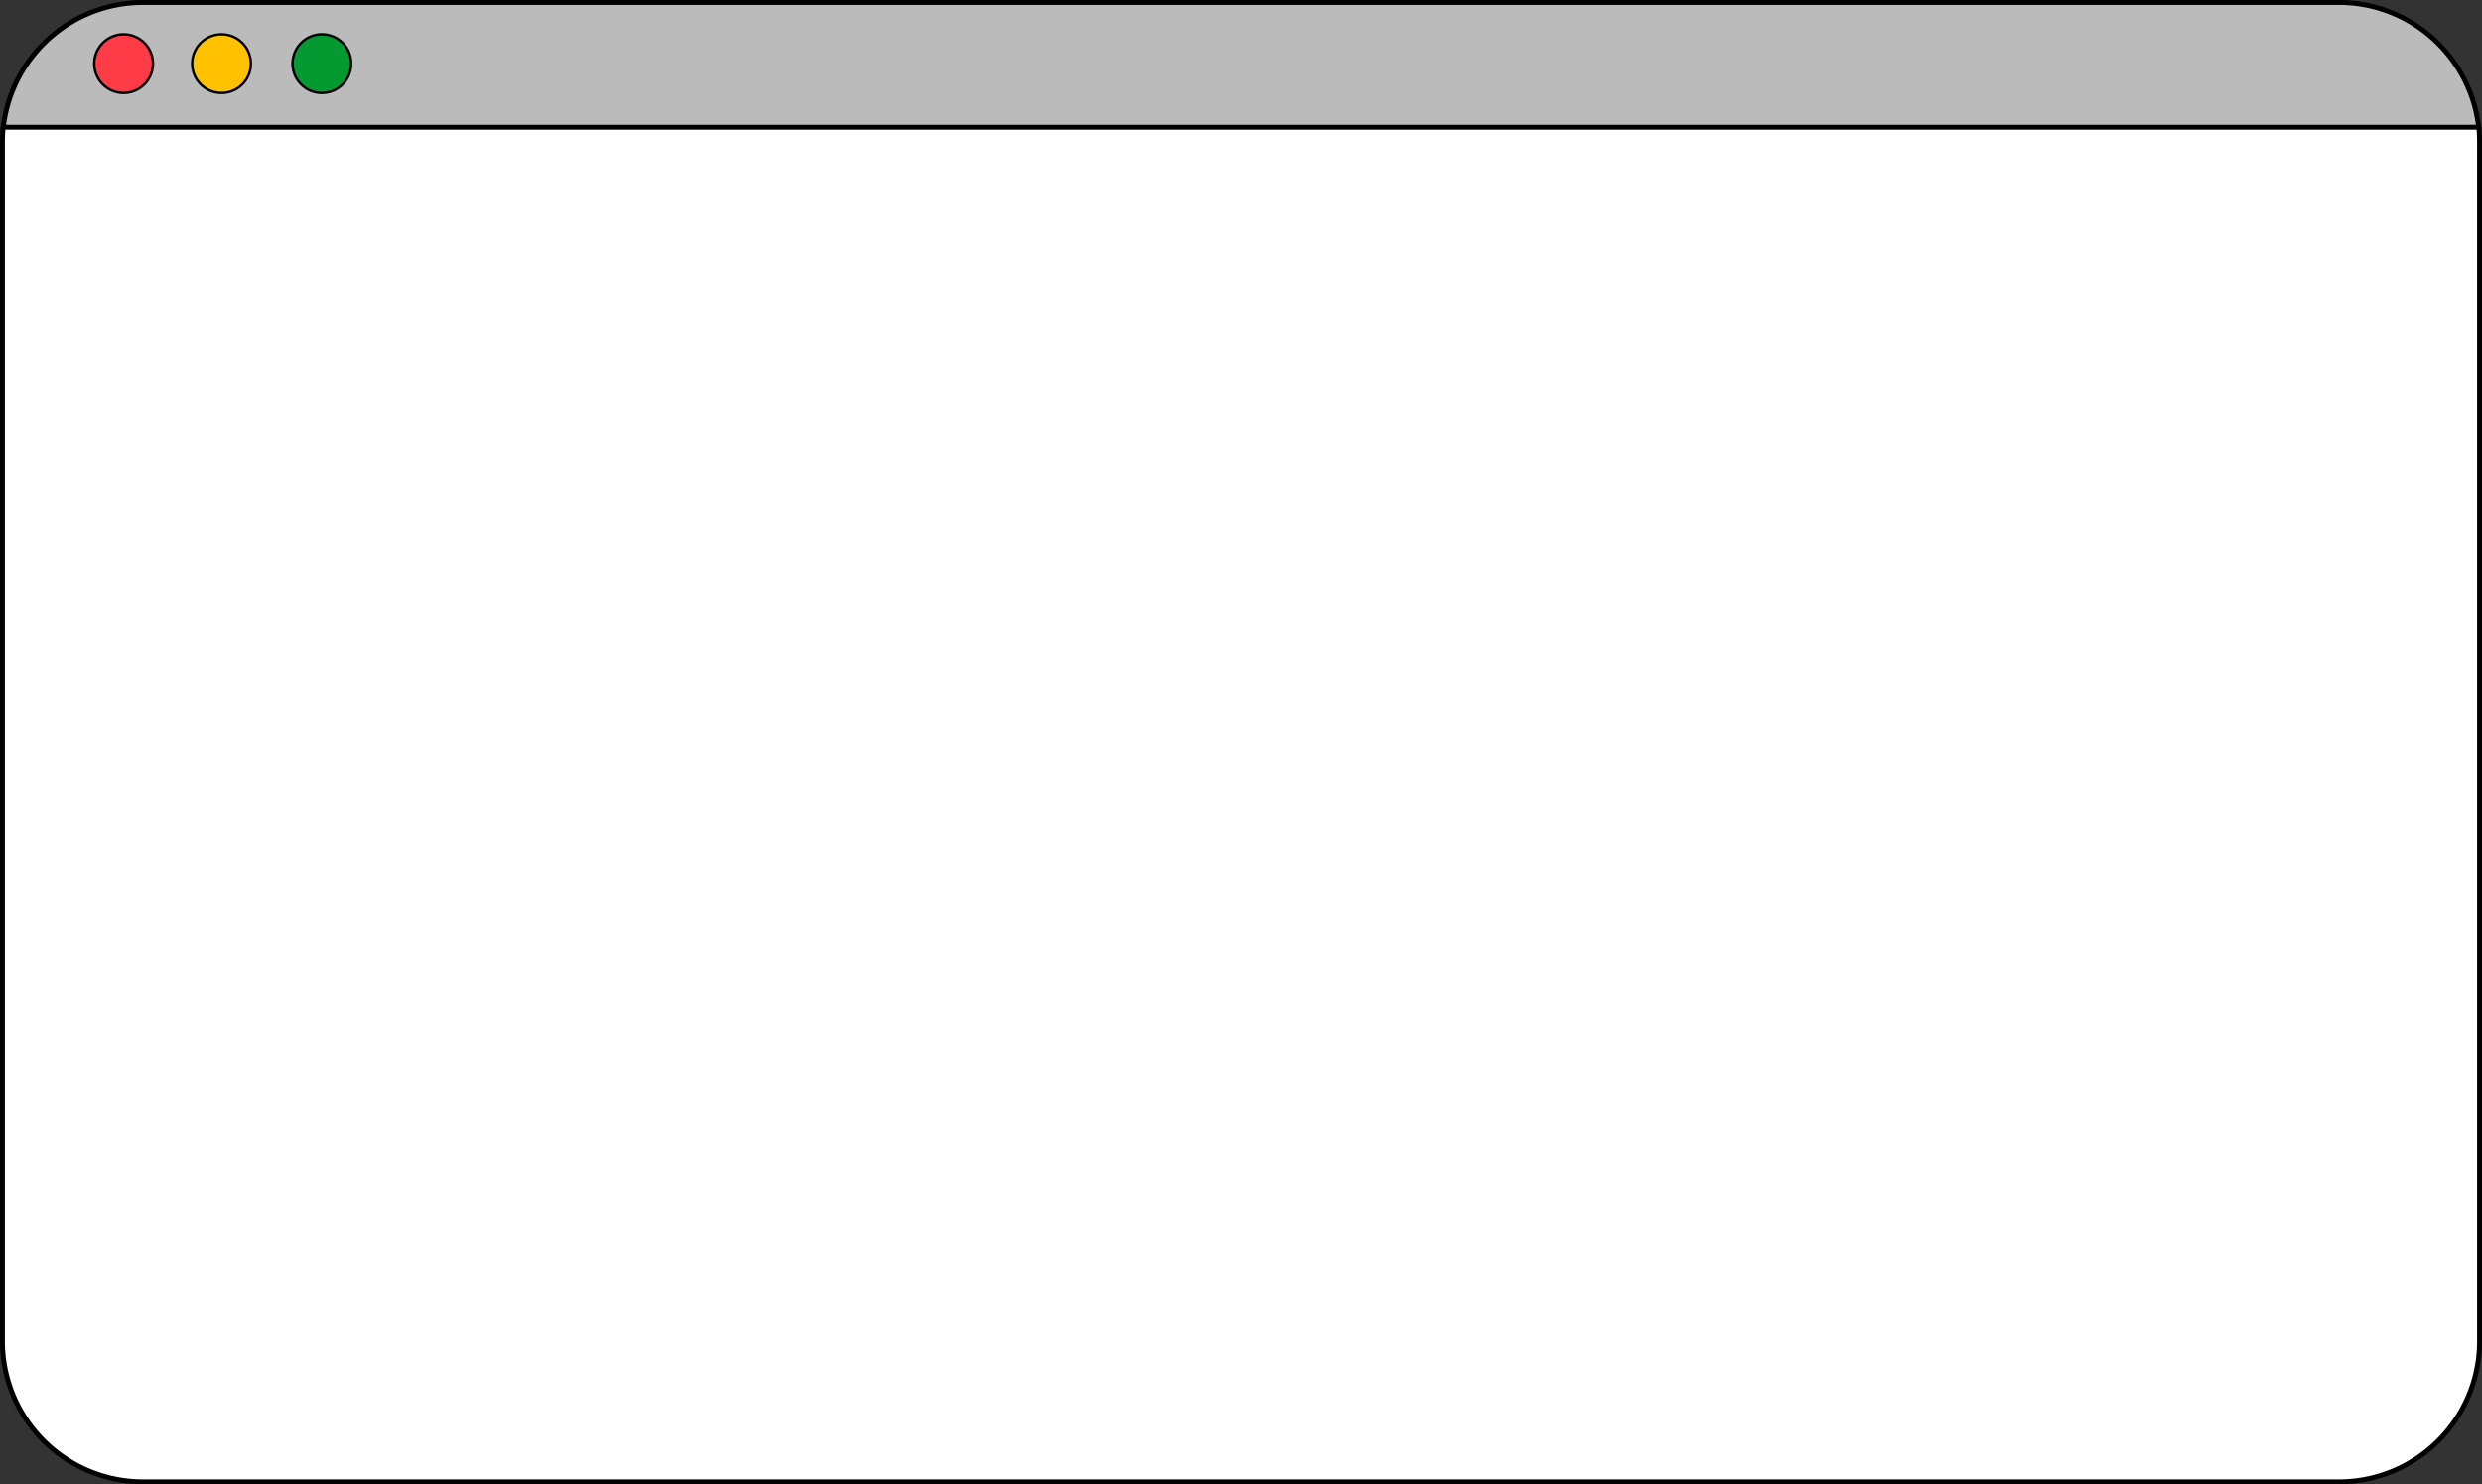 <svg id="Layer_1" data-name="Layer 1" xmlns="http://www.w3.org/2000/svg" viewBox="0 0 1014 606.5"><rect x="0" y="0" width="1014" height="606.5" fill="#333333" stroke="none"/><defs><style>.cls-1{fill:#fff;}.cls-1,.cls-2,.cls-3,.cls-4,.cls-5{stroke:#000;stroke-miterlimit:10;}.cls-1,.cls-2{stroke-width:2px;}.cls-2{fill:#bbb;}.cls-3{fill:#ff3b47;}.cls-4{fill:#ffc100;}.cls-5{fill:#049931;}</style></defs><title>Mac-image</title><path class="cls-1" d="M1189,138.44V628.56A57.44,57.44,0,0,1,1131.56,686H234.44A57.44,57.44,0,0,1,177,628.56V138.44a57,57,0,0,1,.36-6.44H1188.64A57,57,0,0,1,1189,138.44Z" transform="translate(-176 -80.5)"/><path class="cls-2" d="M1188.64,132.5H177.36a57.45,57.45,0,0,1,57.08-51h897.12A57.45,57.45,0,0,1,1188.64,132.5Z" transform="translate(-176 -80.5)"/><circle class="cls-3" cx="50.5" cy="26" r="12"/><circle class="cls-4" cx="90.5" cy="26" r="12"/><circle class="cls-5" cx="131.5" cy="26" r="12"/></svg>
